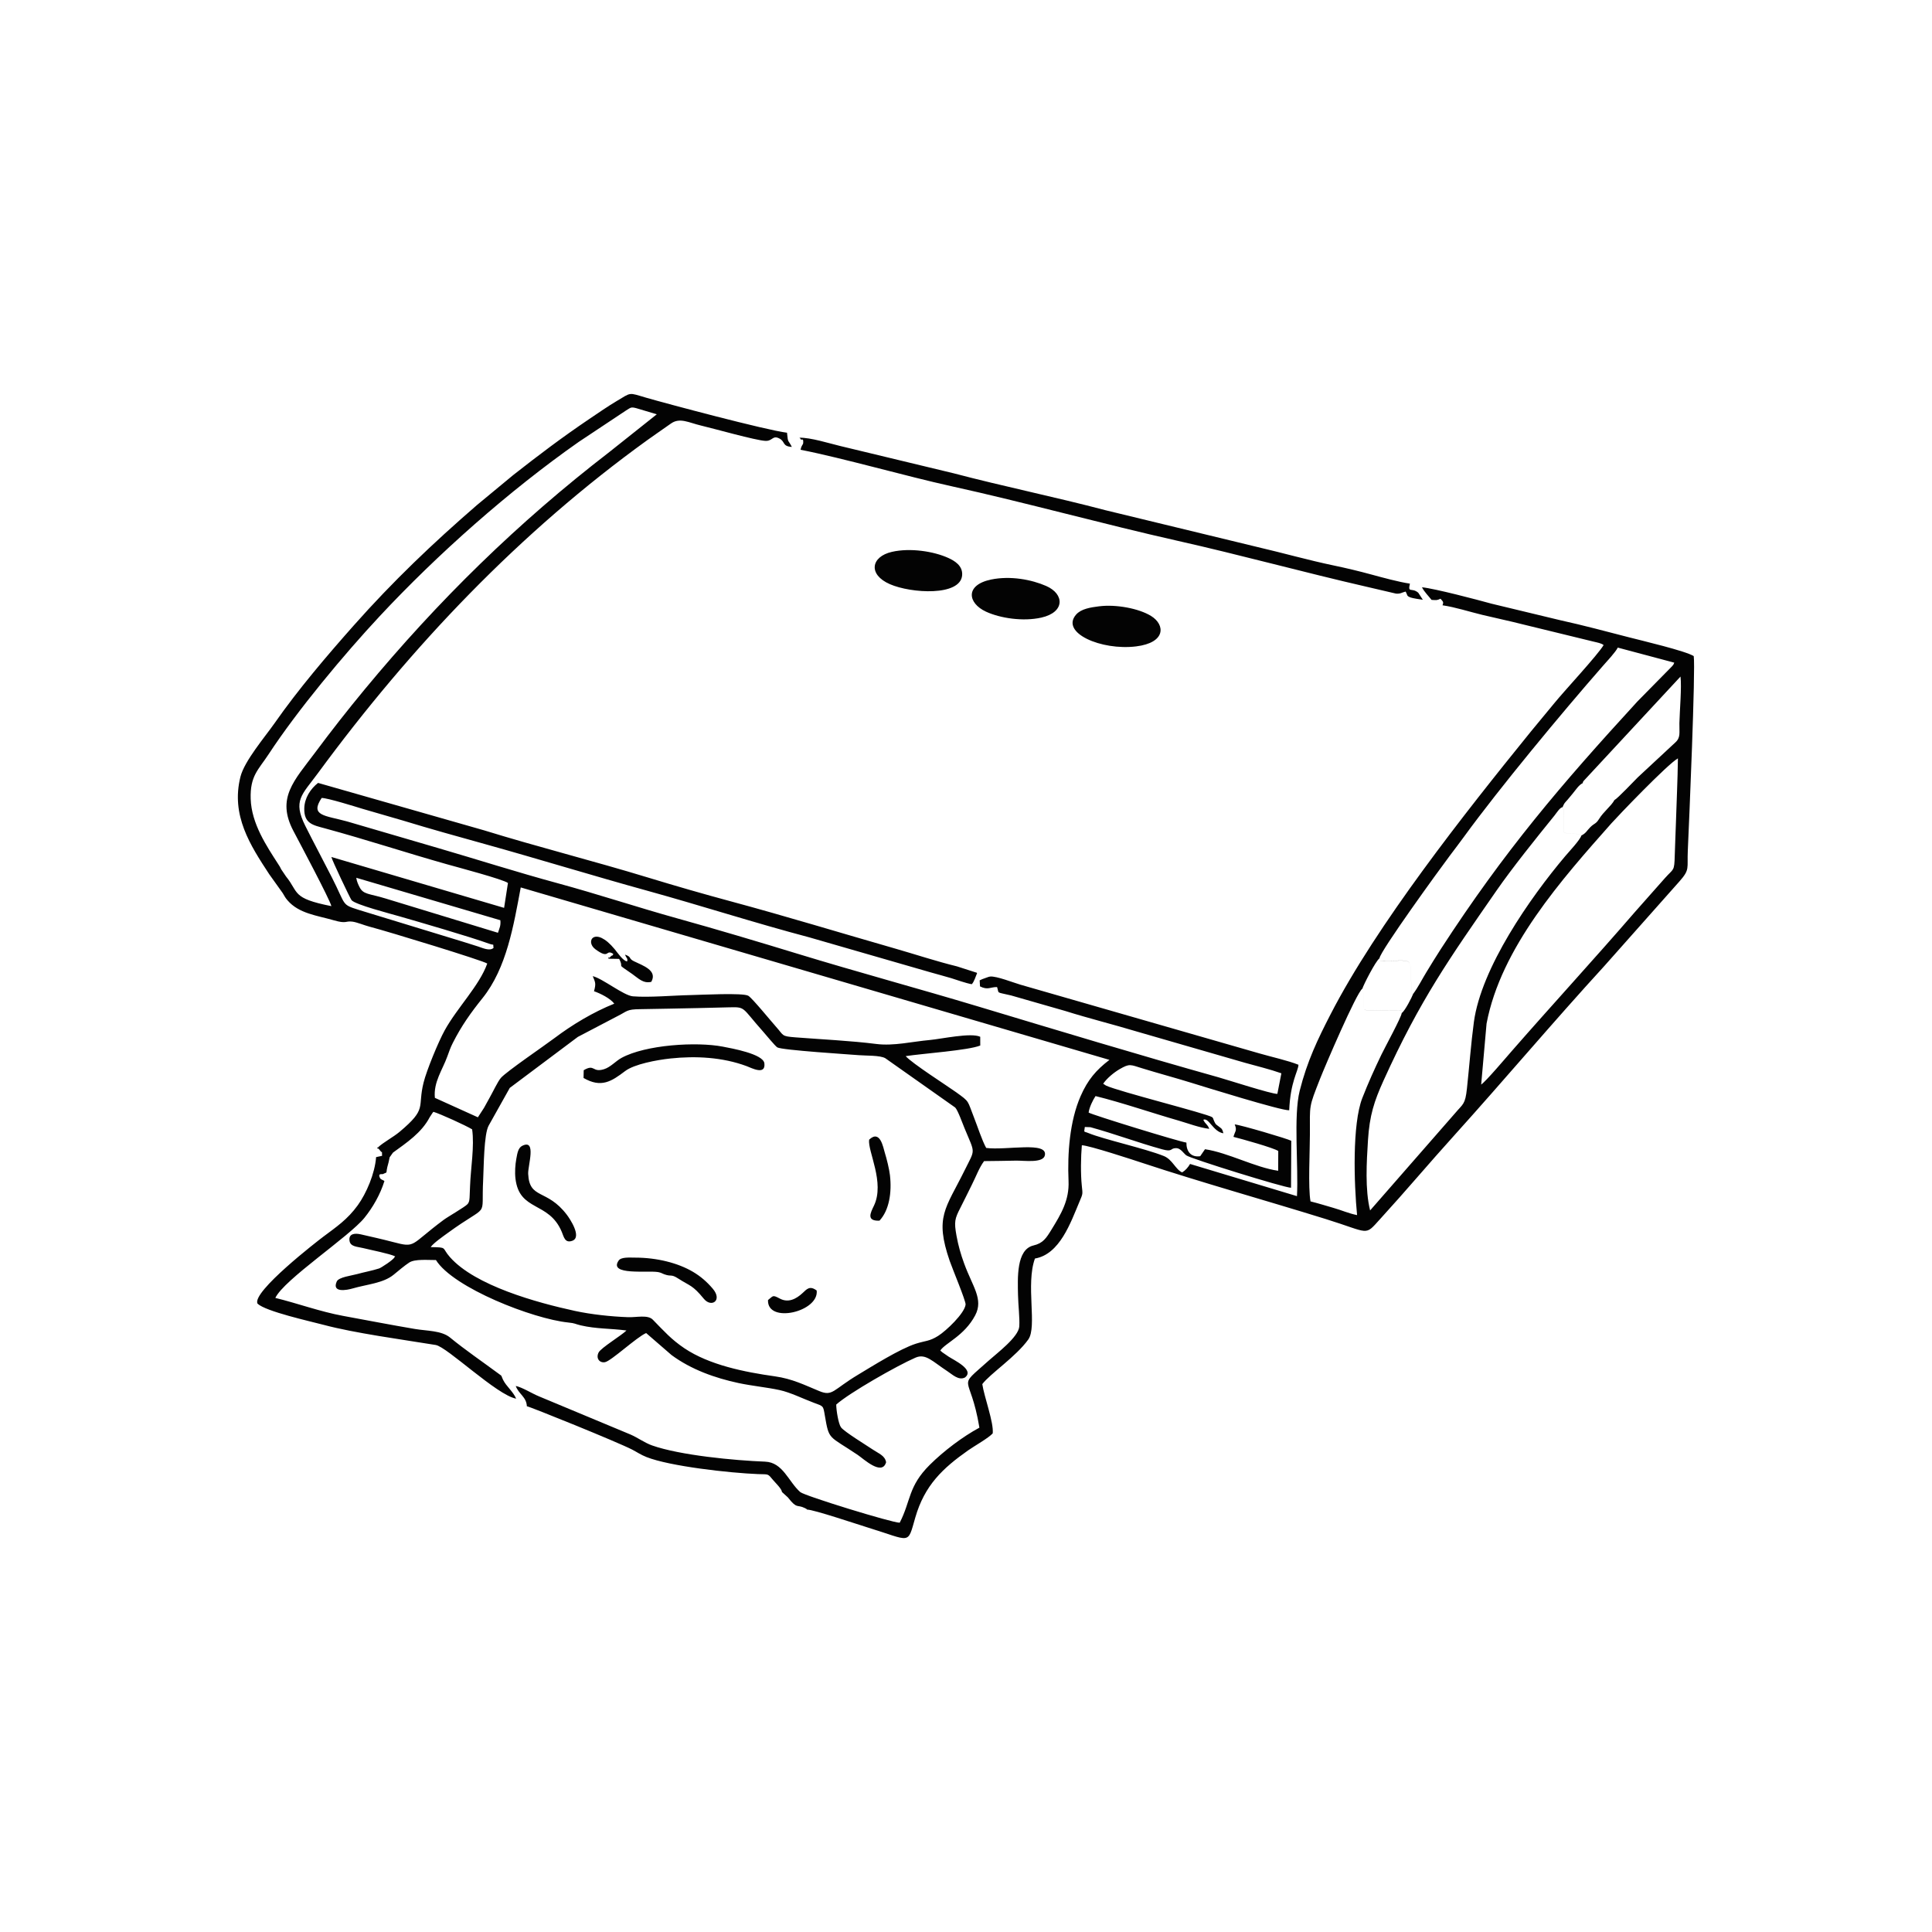 <?xml version="1.0" encoding="UTF-8"?>
<!DOCTYPE svg PUBLIC "-//W3C//DTD SVG 1.1//EN" "http://www.w3.org/Graphics/SVG/1.1/DTD/svg11.dtd">
<!-- Creator: CorelDRAW -->
<svg xmlns="http://www.w3.org/2000/svg" xml:space="preserve" width="175.222mm" height="175.222mm" version="1.1" style="shape-rendering:geometricPrecision; text-rendering:geometricPrecision; image-rendering:optimizeQuality; fill-rule:evenodd; clip-rule:evenodd"
viewBox="0 0 1169.37 1169.37"
 xmlns:xlink="http://www.w3.org/1999/xlink"
 xmlns:xodm="http://www.corel.com/coreldraw/odm/2003">
 <defs>
  <style type="text/css">
   <![CDATA[
    
    .fil1 {fill:none}
    .fil0 {fill:#030303}
   ]]>
  </style>
 </defs>
 <g id="Layer_x0020_1">
  <path class="fil0" d="M312.39 846.51c-1.94,-4.47 -5.91,-7.3 -7.92,-11.4 -1.47,-3 -0.06,-1.74 -2.93,-3.86 -9.51,-7.04 -20.04,-14.22 -29.16,-21.7 -5.19,-4.26 -13.88,-3.93 -21.28,-5.18 -14.56,-2.46 -29.49,-5.36 -43.4,-7.91 -13.99,-2.57 -27.71,-7.64 -41.05,-10.88 5.26,-11.11 44.75,-37.11 53.96,-48.52 5.07,-6.29 9.55,-14.09 12.08,-22.24 -1.19,-0.89 -2.16,-0.68 -2.76,-1.95 -1.38,-2.91 1.35,-2.01 1.84,-2.25 3.56,-1.76 1.15,0.7 3.25,-6.45 0.45,-1.52 0.46,-2.4 0.82,-3.7l2.01 -2.83c8.26,-6.02 17.32,-11.97 22.28,-21.5l1.82 -2.76c0.09,-0.1 0.27,-0.29 0.41,-0.43 3.86,1.11 19.52,8.22 23.41,10.6 1.48,10.23 -0.87,23.53 -1.25,34.17 -0.07,1.95 -0.16,3.93 -0.24,5.88 -0.08,1.92 -0.08,3.89 -1.33,5.25 -1.55,1.7 -11.86,7.59 -14.48,9.54 -20.59,15.33 -16.55,17.05 -30.63,13.35 -6.46,-1.7 -12.85,-3.12 -19.54,-4.65 -3.52,-0.8 -7.43,-0.45 -6.74,3.97 0.56,3.57 4.63,3.47 8.1,4.33 5.16,1.28 16.03,3.36 19.57,5.06 -0.13,0.14 -0.34,0.16 -0.41,0.42 -0.38,1.47 -8.19,6.51 -9.35,6.88 -4.31,1.38 -8.96,2.2 -13.37,3.42 -3.31,0.92 -11.07,1.83 -12.26,4.45 -3.21,7.08 6.26,5.22 9.46,4.28 8.81,-2.57 18.7,-3.18 25.01,-8.4 2.48,-2.05 6.68,-5.58 9.38,-7.33 3.5,-2.27 11.49,-1.46 16.17,-1.51 10.47,16.83 58.84,35.65 80.03,37.8 4.46,0.45 3.97,0.88 7.62,1.74 9.49,2.21 18.04,1.81 27.68,3.1 -2.89,2.91 -15.41,10.49 -16.85,13.28 -1.81,3.5 0.5,6.48 3.8,5.91 3.72,-0.64 19.23,-15.21 24.95,-17.64l15.39 13.33c11.87,8.75 26.24,13.87 40.53,16.93 8.09,1.73 17.28,2.6 24.84,4.25 6.69,1.46 14.17,5.24 20.74,7.69 5.9,2.2 5.61,1.59 6.66,7.72 2.61,15.23 2.18,11.91 19.91,23.84 3.48,2.35 14.73,12.96 17.17,4.43 -0.71,-4.06 -4.39,-5.19 -8.08,-7.69 -3.65,-2.47 -17.3,-10.79 -19.24,-13.46 -1.54,-2.13 -2.88,-10.47 -2.86,-13.77 7.86,-7.04 36.79,-23.53 47.98,-28.39 6.22,-2.7 10.35,2.39 19.31,8.23 2.93,1.9 6.76,5.76 10.58,3.8 6.11,-4.62 -6.56,-10.47 -9.82,-12.62l-3.85 -2.64c-0.76,-0.63 -0.84,-0.74 -1.21,-1.11 3.18,-4.63 14.54,-8.85 21.11,-21.26 5.18,-9.78 -1.65,-17.48 -6.71,-31.45 -2.03,-5.62 -3.46,-10.5 -4.59,-16.67 -1.55,-8.49 -1.07,-10.34 2.29,-16.87 2.38,-4.61 4.79,-9.69 7,-14.07 2.57,-5.07 4.37,-10.21 7.39,-14.29 6.48,-0 12.98,-0.22 19.46,-0.29 5.04,-0.05 16.2,1.6 17.31,-3.13 2.04,-8.73 -23.3,-2.95 -35.49,-4.55 -2.57,-4.64 -5.27,-13.1 -7.35,-18.35 -4.21,-10.61 -2.41,-9.3 -10.9,-15.41 -4.91,-3.54 -26.87,-17.58 -30.47,-21.81 10.39,-1.59 38.05,-3.49 45.13,-6.42l-0.02 -5.3c-5.7,-2.63 -23.54,1.34 -30.57,1.97 -10.59,0.94 -21.86,3.72 -32.28,2.4 -15.46,-1.96 -32.89,-2.76 -49.05,-4.02 -8.59,-0.67 -6.86,-1.01 -11.61,-6.3 -2.93,-3.26 -14.23,-17.14 -16.81,-18.83 -2.98,-1.96 -29.3,-0.55 -34.99,-0.45 -10.3,0.19 -25.11,1.56 -34.93,0.75 -5.57,-0.46 -18.21,-10.71 -24.29,-12.21 1.6,3.87 2.04,4.48 0.76,9.14 3.66,1.24 9.89,4.31 12.27,7.52 -12.63,5.05 -25.44,12.73 -36.07,20.75 -6.2,4.68 -29.2,20.32 -32.55,24.17 -1.92,2.21 -4.99,8.79 -6.86,12.05 -1.16,2.01 -2.35,4.28 -3.35,6.07l-3.72 5.74 -26.03 -11.78c-0.95,-9.48 4.62,-16.96 7.5,-24.98 1.05,-2.93 1.92,-5.43 3.32,-8.2 5.25,-10.38 10.85,-18.24 18,-27.15 14.65,-18.25 18.86,-44.15 23.15,-67.02l356.31 104.37c-8.13,6.22 -13.16,12.12 -17.5,22.07 -6.54,15 -7.98,34.44 -7.25,51.26 0.5,11.63 -4.53,19.97 -10.3,29.37 -3.16,5.15 -5.1,8.26 -10.93,9.63 -10.48,2.45 -9.55,19.9 -9.35,30.1 0.12,5.89 1.08,13.66 0.77,18.88 -0.39,6.4 -13.61,16.31 -18.38,20.59 -20.25,18.19 -11.44,6.53 -5.76,40.7 -10.25,5.54 -21.59,14.13 -29.99,22.46 -13.24,13.11 -11.4,21.82 -18.25,35.08 -4.38,0.11 -57.58,-16.26 -60.2,-18.55 -7.12,-6.23 -10.42,-17.99 -21.26,-18.41 -18.52,-0.71 -51.39,-3.82 -68.38,-9.8 -4.51,-1.59 -8.64,-4.68 -13.05,-6.6l-55.42 -23.11c-4.49,-1.84 -10.07,-5.47 -14.08,-6.3 1.72,4.91 6.47,6.56 6.72,12.28 1.33,0.02 54.91,21.66 63.82,26.28 2.86,1.49 5.03,3.05 8.63,4.48 14.08,5.58 50.42,9.64 67.4,10.3 6.83,0.27 5.7,-0.53 9.38,3.83 1.22,1.45 5.09,5.16 5.18,7.02l3.53 3.21c5.82,7.41 5.29,4.05 10.34,6.52 1.08,0.53 0.75,0.37 1.4,0.92 3.72,-0.07 30.97,9.09 36.77,10.87 26.39,8.09 23.78,10.79 28.67,-6.12 5.63,-19.48 16.6,-29.81 32.02,-40.65 3.63,-2.55 12.27,-7.41 14.83,-10.24 0.71,-6.53 -5.22,-22.28 -6.31,-29.82 4.68,-6.24 20.38,-16.59 27.82,-26.99 5.52,-7.71 -1.65,-33.3 4.04,-49.02 15.04,-2.55 21.63,-21.77 26.91,-34.3 2.15,-5.09 2.02,-4.43 1.46,-9.77 -0.75,-7.11 -0.6,-17.32 0.02,-24.48 3.96,-0.07 31.61,9.02 36.74,10.72 35.31,11.69 74.98,22.76 110.91,33.93 27.02,8.4 23.27,10.57 32.86,0.04 7.71,-8.46 15.62,-17.42 22.58,-25.42 7.34,-8.44 14.86,-16.99 22.52,-25.48 30.38,-33.68 59.89,-68.72 90.56,-102.21l45.48 -51.23c6.53,-7.38 4.62,-7.73 5.12,-18.75 0.83,-18.23 4.74,-109.53 3.59,-117.67 -4.86,-3.14 -31.3,-9.34 -39.45,-11.45 -13.14,-3.4 -27.8,-7.31 -41.3,-10.27l-41.57 -10c-8.71,-2.41 -34.39,-9.18 -42.17,-9.95 1.36,2.77 4.16,5.5 5.81,7.64 3.08,0.18 3.19,0.32 5.42,-0.71 1.31,1.66 2.11,1.79 1.19,3.98 7.72,1.11 16.17,3.89 24.15,5.81 8.46,2.04 16.26,3.63 25.11,5.89l42.53 10.37c1.77,0.43 4.46,0.89 5.73,2.02 -3.63,6.08 -23.73,27.66 -29.63,34.91 -4.78,5.88 -9.61,11.52 -14.47,17.51 -40.28,49.66 -93.33,116.94 -121.24,171.2 -7.65,14.87 -14.1,28.22 -18.61,46.15 -3.85,15.3 -0.67,45.78 -1.65,63.76l-64.7 -19.48c-1.3,2.16 -2.68,3.8 -4.79,5.11 -4,-1.72 -5.86,-7.81 -11.11,-9.92 -11.4,-4.58 -36.4,-10.08 -45.57,-13.87 -3.21,-1.33 -2.64,0.02 -2.23,-3.7l3.41 0.13c14.55,3.98 28.75,9.35 43.38,13.38 6.68,1.84 4.61,-0.72 8.5,-0.71 2.67,0.01 4.37,3 6.09,4.36 2.46,1.95 59.51,19.66 63.43,19.62l0.14 -28.42c-1.92,-1.16 -30.66,-9.64 -34.23,-9.92 1.63,3.84 0.04,4.29 -0.75,7.54 4.5,1.11 24.55,6.7 27.11,8.56l-0.05 11.96c-13.97,-2 -30.22,-10.95 -44.29,-13.04l-2.91 4.23c-5.58,0.81 -8.42,-2.88 -8.35,-8.25 -4.2,-0.5 -57.27,-16.86 -59.18,-18.17 0.43,-3.21 2.56,-7.55 4.18,-9.98 16.1,3.97 33.99,10.17 50.43,14.89 5.23,1.5 12.47,4.27 18.4,4.94 -1.04,-2.83 -2.34,-2.75 -3.6,-5.48 3.29,-1.6 5.93,7.25 12.16,8.18 -0.83,-3.36 -1.36,-2.87 -3.68,-4.78 -1.15,-0.95 -0.82,-0.49 -1.56,-1.83 -0.48,-0.88 -0.26,-0.7 -0.66,-1.51 -0.79,-1.64 0.35,-0.2 -0.87,-1.63 -3.27,-2.19 -56.87,-15.61 -64.28,-19.14l-1.71 -1.12c2.32,-3.39 6.57,-6.84 9.91,-8.79 6.11,-3.56 6.51,-2.75 13.69,-0.54 9.74,3.01 19.52,5.6 29.37,8.65 8.33,2.57 54.56,16.97 59.62,16.76 0.74,-17.42 5.45,-23.66 5.61,-27.55 -6.27,-2.54 -16.54,-4.8 -23.66,-6.88l-144.61 -41.59c-3.96,-1.12 -14.64,-5.37 -18.38,-4.92 -0.21,0.02 -0.4,0.08 -0.6,0.12 -0.19,0.04 -0.37,0.11 -0.56,0.16l-3.29 1.18c-0.21,0.08 -0.42,0.17 -0.61,0.25 -0.2,0.08 -0.46,0.22 -0.62,0.29 -0.17,0.07 -0.44,0.17 -0.63,0.3l0.21 3.65c4.84,2.42 6.16,0.34 10.32,0.4 1.45,4.26 -1.08,2.79 8.47,5.07l32.78 9.4c14.01,4.42 28.93,8.11 43.4,12.47l65.4 18.89c7.32,2.05 15.23,3.95 22.03,6.37l-2.43 12.45c-3.35,0.18 -29.99,-8.44 -35.6,-10.02 -48.36,-13.57 -96.87,-28.24 -144.97,-42.72 -36.44,-10.97 -73.54,-20.97 -109.77,-32.05 -23.68,-7.24 -48.45,-14.65 -72.51,-21.33 -24.64,-6.84 -48.08,-14.68 -73.05,-21.46 -24.24,-6.58 -48.55,-14.34 -72.53,-21.34l-54.64 -15.98c-13.39,-3.68 -22.68,-3.29 -15.37,-14.21 3.6,0.01 20.1,5.17 24.63,6.55l24.64 7.15c16.51,5.05 32.8,9.56 49.38,14.17 31.63,8.79 65.95,19.33 98.27,28.24 32.67,9.02 65.03,19.49 98.24,28.27l73.26 21.14c4.57,1.35 8.14,2.19 12.56,3.54 3.72,1.13 8.72,3.02 12.51,3.68 1.45,-1.51 2.31,-4.68 3.2,-6.7 -0.16,-0.13 -0.42,-0.51 -0.51,-0.35l-11.63 -3.74c-12.52,-3.07 -25.07,-7.23 -37.32,-10.75 -33.12,-9.5 -66.13,-19.6 -99.4,-28.56 -16.93,-4.56 -33.76,-9.42 -50.29,-14.46 -33.06,-10.08 -66.98,-18.6 -99.31,-28.6l-100.41 -28.68c-4.53,3.54 -8.23,9.13 -8.35,15.49 -0.17,9.2 5.34,10.07 12.33,11.97 25.58,6.95 49.48,14.87 74.16,21.82 5.98,1.69 34.14,9.14 36.79,11.3l-2.33 15.05 -104.54 -30.8c0.29,1.8 11.29,24.92 12.2,26.12 2.04,2.68 23.98,8.35 28.82,9.75 11.3,3.26 42.5,12.28 54.51,16.64 3.43,1.24 2.13,-0.53 2.62,2.52 -2.31,2.16 -6.88,-0.06 -9.48,-0.89 -2.92,-0.93 -5.85,-1.83 -8.72,-2.75l-63.44 -19.38c-10.59,-3.37 -7.52,-2.55 -16.18,-19.57 -5.48,-10.77 -11,-21.04 -16.11,-31.24 -7.71,-15.4 -2.02,-18.79 7.54,-31.8 56.59,-77.02 122.3,-146.05 199.64,-201.84 4.74,-3.42 8.58,-5.97 14.1,-9.89 5.41,-3.85 10.73,-0.55 18.24,1.21 7.75,1.82 33.03,8.99 38.96,9.27 4.37,0.21 4.28,-3.61 8.46,-1.44 3.69,1.91 1.56,4.72 7.53,5.1 -2.29,-4.7 -2.26,-1.75 -2.92,-8.6 -12.56,-1.5 -73.52,-17.78 -85.27,-21.2 -10.89,-3.17 -8.66,-3.42 -18.09,2.2 -4.77,2.84 -10.74,6.91 -16.28,10.67 -17.07,11.56 -30.19,21.51 -46.04,33.93l-21.9 18.12c-26.67,23.07 -50.88,46.13 -74.69,72.98 -15.94,17.98 -33.48,38.5 -47.83,59.04 -5.84,8.36 -18.31,22.91 -20.72,32.53 -5.86,23.38 5.98,41.48 17.4,58.92l7.28 10.19c0.45,0.57 0.58,0.75 0.92,1.29 1.31,2.03 1.19,2.36 2.9,4.36 6.9,8.06 17.9,9.15 27.9,12.06 8.02,2.33 6.99,0.27 11.38,0.84 2.77,0.36 7.07,2.18 10.34,3.04 11.37,2.97 68.7,20.5 71.27,22.33 -4.77,13.38 -18.13,26.63 -25.73,40.37 -3.85,6.96 -10.95,24.19 -12.81,31.67 -3.85,15.41 2.48,15.54 -14.46,29.76 -3.94,3.31 -9.89,6.39 -13.16,9.49 0.81,3.16 -1.9,-2.35 0.61,1.04 1.02,1.38 0.49,0.5 0.98,1.19 1.07,1.51 0.8,-1.06 0.9,2.86l-3.6 0.77c-0.76,10.04 -5.91,21.94 -11.07,29.1 -6.24,8.65 -13,13.16 -20.93,19.1 -3.27,2.45 -43.31,33.38 -39.79,40.48 4.95,4.76 32.05,10.72 39.91,12.82 18.98,5.07 47.22,8.83 67.96,12.22 6.85,1.12 37.08,30.4 48.63,32.47zm-51.69 -91.68c10.43,0.19 6.39,0.12 11.61,6.04 15.29,17.32 52.67,27.59 75.72,32.59 9.73,2.11 21.87,3.42 32.13,3.78 5.17,0.18 11.91,-1.61 14.96,1.51 6.81,6.95 11.18,11.96 19.1,17.29 15.1,10.15 36.46,14.43 54.76,17 10.61,1.49 17.94,5.25 26.92,8.94 8.14,3.35 8.21,-0.77 23.39,-9.87 8.4,-5.04 25.32,-15.7 35.04,-18.81 5.86,-1.87 8.16,-1.38 13.5,-4.74 4.86,-3.06 16.02,-13.63 16.61,-18.97 0.23,-2.07 -8.07,-21.9 -9.62,-26.41 -9.22,-26.78 -2.5,-31.5 9.06,-54.88 6.54,-13.23 6.44,-9.61 -0.08,-25.42 -1.09,-2.63 -4.05,-10.9 -5.64,-12.53l-42.26 -29.81c-3.04,-1.88 -11.98,-1.52 -16.08,-1.88 -5.05,-0.44 -46.6,-3.02 -49.35,-4.72 -1.3,-0.8 -6.75,-7.48 -8.59,-9.55 -13.47,-15.1 -10.2,-14.94 -21.33,-14.68 -12.1,0.27 -23.77,0.63 -35.64,0.79 -5.82,0.08 -11.65,0.24 -17.47,0.31 -8.34,0.09 -7.51,1.15 -13.89,4.32l-23.81 12.47 -41.19 30.86 -12.76 22.79c-2.94,5.2 -2.96,25.27 -3.35,32.82 -1.3,24.73 4.43,13.32 -21.7,32.39 -2.29,1.67 -8.55,6.04 -10.05,8.35zm-60.13 -206.38c-0.87,-3.94 -19.58,-39.04 -23.01,-45.56 -10.45,-19.86 0.5,-30.42 13.15,-47.37 10.04,-13.46 19.51,-25.56 30.07,-38.32 44.36,-53.59 92.65,-100.96 148.05,-143.61l28.7 -22.83 -12.3 -3.67c-3.55,-0.97 -3.51,-0.3 -6.47,1.46l-28.43 18.89c-42.1,29.51 -85.46,67.92 -120.61,105.62 -21.53,23.09 -49.73,56.89 -67.15,83.47 -6.16,9.39 -11.28,13.05 -10.84,26.98 0.48,15 9.51,28.41 16.91,39.89 0.98,1.52 0.62,0.93 1.55,2.76l2.93 4.34c7.92,9.71 3.22,13.18 27.44,17.95zm695.92 107.99c2.8,-1.81 15.18,-16.46 18.71,-20.49 24.48,-28.01 49.95,-55.7 74.14,-83.7l18.45 -20.84c5.24,-5.9 5.62,-3.74 5.88,-13.73 0.15,-6.04 0.49,-12.52 0.68,-18.89 0.4,-13.45 1.07,-26.41 1.23,-39.78 -6.46,3.64 -36.71,35.33 -40.21,39.27 -30.09,33.96 -66.94,75.32 -75.61,121.28l-3.26 36.88zm60.68 -150.75c-1.81,-1.75 -7.64,-0.55 -10.49,-1.81 -0.79,-2.82 0.48,-15.27 -0.93,-15.28 -1.46,-0.08 -3.84,3.74 -4.87,5 -10.96,13.52 -25.46,31.55 -35.16,45.53 -28.35,40.91 -46.11,65.84 -68.35,114.96 -5.63,12.43 -8.44,21.07 -9.38,35.98 -0.83,13.25 -1.85,30.02 1.29,42.56l51.25 -58.64c5.03,-5.99 6.3,-5.3 7.36,-15.19 1.38,-12.81 2.5,-27.63 4.19,-40.15 4.43,-32.82 34,-75.23 55.25,-100.4 2.34,-2.77 9.12,-9.96 9.83,-12.58zm-122.21 74.29l0.49 1.55c19.99,0.2 18.02,-2.83 18.56,10.83l0.4 7.44c0.47,2.16 -0.43,0.72 0.85,1.86 2.92,-3.83 5.66,-9.29 8.09,-13.23 3.25,-5.27 5.15,-8.49 8.63,-13.86 38.9,-59.92 72.74,-99.45 119.13,-150.04l20.94 -21.27c1.46,-1.92 0.33,-0.07 1.32,-2.18l-34.19 -9.11c-1.2,2.59 -6.59,8.33 -9.26,11.38 -24.54,28.03 -62.15,73.35 -83.83,103.12 -2.93,4.02 -5.66,7.59 -8.72,11.65 -6.3,8.35 -41.81,57.33 -42.42,61.86zm13.46 33.13c-0.25,-2.27 0.27,-1.07 -1.98,-1.62l-8.76 -0.05c-3.7,0.02 -9.02,0.72 -11.87,-0.35 -1.25,-2.93 0.01,-11.25 -1.26,-12.67 -3.69,2.77 -22.59,46.96 -25.53,54.44 -6.96,17.72 -6.18,15.46 -6.18,33.57 0,9.79 -1.17,32.44 0.37,40.73 5.41,1.35 8.95,2.53 13.75,3.89 4.99,1.41 9.19,3.36 14.43,4.41 -1.84,-18.87 -3.02,-55.02 3.17,-70.86 3.59,-9.19 7.41,-17.67 11.58,-26.31 2.34,-4.84 12.08,-22.61 12.29,-25.19zm-363.85 -340.88c25.92,5.1 63.92,16.04 91.3,22.06 44.44,9.77 92.13,22.99 137.19,33.11 37.4,8.4 76.69,19.17 114,27.72l17.92 4.18c2.92,0.18 3.17,-0.62 5.79,-1.24 1.33,2.33 0.38,2.61 3.14,3.62 1.14,0.42 5.87,1.17 7.28,1.34l-2.77 -4.26c-3.99,-3.39 -6.46,0.53 -5.05,-5.51 -6.21,-0.85 -16.98,-3.78 -23.13,-5.46 -7.46,-2.04 -15.24,-3.91 -23.02,-5.53 -15.18,-3.16 -30.7,-7.58 -46.25,-11.19l-92.03 -22.29c-29.85,-7.88 -61.71,-14.4 -91.7,-22.3l-68.72 -16.54c-6.64,-1.59 -18.02,-5.2 -24.76,-5.01 0.18,0.18 0.5,0.11 0.6,0.45 0.54,1.85 2.02,-1.03 1.79,2.62 -0.09,1.47 -0.93,0.95 -1.58,4.21zm492.59 212.02c1.86,-0.89 11.94,-11.57 14.11,-13.72l22.63 -21.04c3.52,-3.1 2.45,-6.05 2.58,-11.79 0.17,-7.49 1.45,-21.76 0.67,-28.2l-58.61 63.14c-0.88,1.52 -0.07,-0.51 -0.59,1.38 -2.39,1.09 -4.24,4.17 -6.19,6.47 -1.09,1.28 -1.84,2.28 -2.96,3.55 -2.03,2.3 -1.92,1.93 -3.06,4.57 1.4,0.01 0.14,12.46 0.93,15.28 2.85,1.26 8.68,0.06 10.49,1.81 2.79,-1.38 3.3,-2.94 5.35,-4.99 2.51,-2.52 3.37,-1.87 5.25,-4.88 2.99,-4.8 7.31,-7.78 9.4,-11.57zm-377.22 -133.49c-16.01,3.3 -14.24,14.34 -3.15,19.46 8.58,3.96 22.38,6.09 33.5,3.59 14.31,-3.22 14.11,-14.23 2.92,-19.14 -8.81,-3.86 -21.64,-6.3 -33.27,-3.91zm-60.06 -16.75c-12.77,2.9 -14.58,13.76 -1.29,19.56 12.93,5.65 42.74,7.41 43.76,-5.39 0.47,-5.9 -4.82,-8.86 -8.44,-10.5 -8.77,-3.97 -22.92,-6.19 -34.02,-3.67zm125.46 32.95c-5.35,0.67 -11.02,1.56 -14.06,5.08 -9.52,11.02 15.26,21.78 36.32,19.21 18.17,-2.22 17.7,-13.12 9.11,-18.42 -7.49,-4.62 -21.31,-7.13 -31.37,-5.86zm-312.04 280.81l-0.1 4.69c10.76,6.22 16.95,2.04 25.18,-4.18 5.56,-4.21 19.07,-6.71 27.34,-7.61 15.42,-1.66 31.69,-0.76 46.13,4.6 2.99,1.11 11.67,5.79 10.8,-1.68 -0.66,-5.69 -19.93,-9.09 -25.11,-10.09 -15.99,-3.09 -46.82,-1.16 -61.39,6.82 -3.51,1.92 -6.59,5.6 -10.56,6.83 -7.26,2.26 -5.46,-3.44 -12.3,0.62zm471.26 -49.32c1.26,1.42 0.01,9.74 1.26,12.67 2.85,1.07 8.17,0.37 11.87,0.35l8.76 0.05c2.24,0.55 1.73,-0.65 1.98,1.62 1.95,-1.28 6.11,-9.47 6.84,-11.44 -1.28,-1.14 -0.38,0.29 -0.85,-1.86l-0.4 -7.44c-0.54,-13.66 1.43,-10.63 -18.56,-10.83l-0.49 -1.55c-2.28,1.56 -9.7,16 -10.4,18.45zm-523.17 -33.86c0.94,-2.86 1.79,-4.28 1.46,-7.6l-87.21 -25.7c0.33,2.34 1.19,4.07 1.98,5.65 2.32,4.61 5.76,3.81 15.83,6.92l67.93 20.72zm14.75 128.9c-2.6,1.28 -3.02,4.64 -3.65,8.02 -0.62,3.36 -0.96,7.91 -0.5,11.83 2.37,20.18 20.19,13.57 28.01,32.22 1.29,3.08 1.92,7.03 6.35,5.46 6.14,-2.18 -1.57,-13.55 -3.27,-15.78 -12.11,-15.92 -22.66,-9.09 -23.39,-24.77 -0.23,-4.9 5.22,-21.29 -3.55,-16.97zm68.41 67.71c-3.53,0 -8.56,-0.47 -10.11,1.78 -6.34,9.18 17.73,5.88 23.9,6.97 1.89,0.34 2.43,0.88 3.86,1.38 4.39,1.55 3.77,-0.41 8.4,2.58 7.11,4.58 8.54,3.8 15.39,12.18 4.57,5.6 11.5,1.05 5.41,-6.1 -3.6,-4.24 -7.4,-7.47 -11.8,-10.1 -9.26,-5.53 -22.2,-8.69 -35.06,-8.69zm141.51 -71.41c-1.01,6.93 9.68,25.98 2.87,40.05 -2.08,4.31 -4.69,9.27 3.37,9 5.87,-6.25 7.59,-16.99 6.34,-27.63 -0.43,-3.69 -1.92,-9.72 -3.08,-13.46 -0.97,-3.12 -2.79,-14.27 -9.5,-7.95zm-154.87 -112.43c-0.78,2.17 0.23,-0.22 -1.67,1.69 -3.18,3.19 0.24,-1.86 -1.15,1.23l6.38 0.11c3.37,6.37 -2.63,1.86 7.87,9.11 3.62,2.5 6.63,5.99 11.58,4.78 3.97,-7.01 -5.34,-9.91 -10.53,-12.49 -3.54,-1.76 -0.99,-2.44 -5.38,-4 1.1,2.7 1.7,2.03 1.34,4.09 -2.34,0.01 -5.99,-5.42 -7.55,-7.31 -11.89,-14.43 -18.32,-4.84 -11.66,0.03 8.79,6.42 5.86,-0.34 10.77,2.75zm93.65 209.51c-0.56,14.56 30.99,7.12 29.47,-5.77 -4.2,-3.11 -5.92,-0.9 -8.51,1.51 -3.91,3.64 -8.68,6.11 -13.79,3.38 -4.62,-2.47 -3.92,-1.58 -7.16,0.88z"/>
  <circle class="fil1 str0" cx="584.68" cy="584.68" r="584.02"/>
 </g>
</svg>
